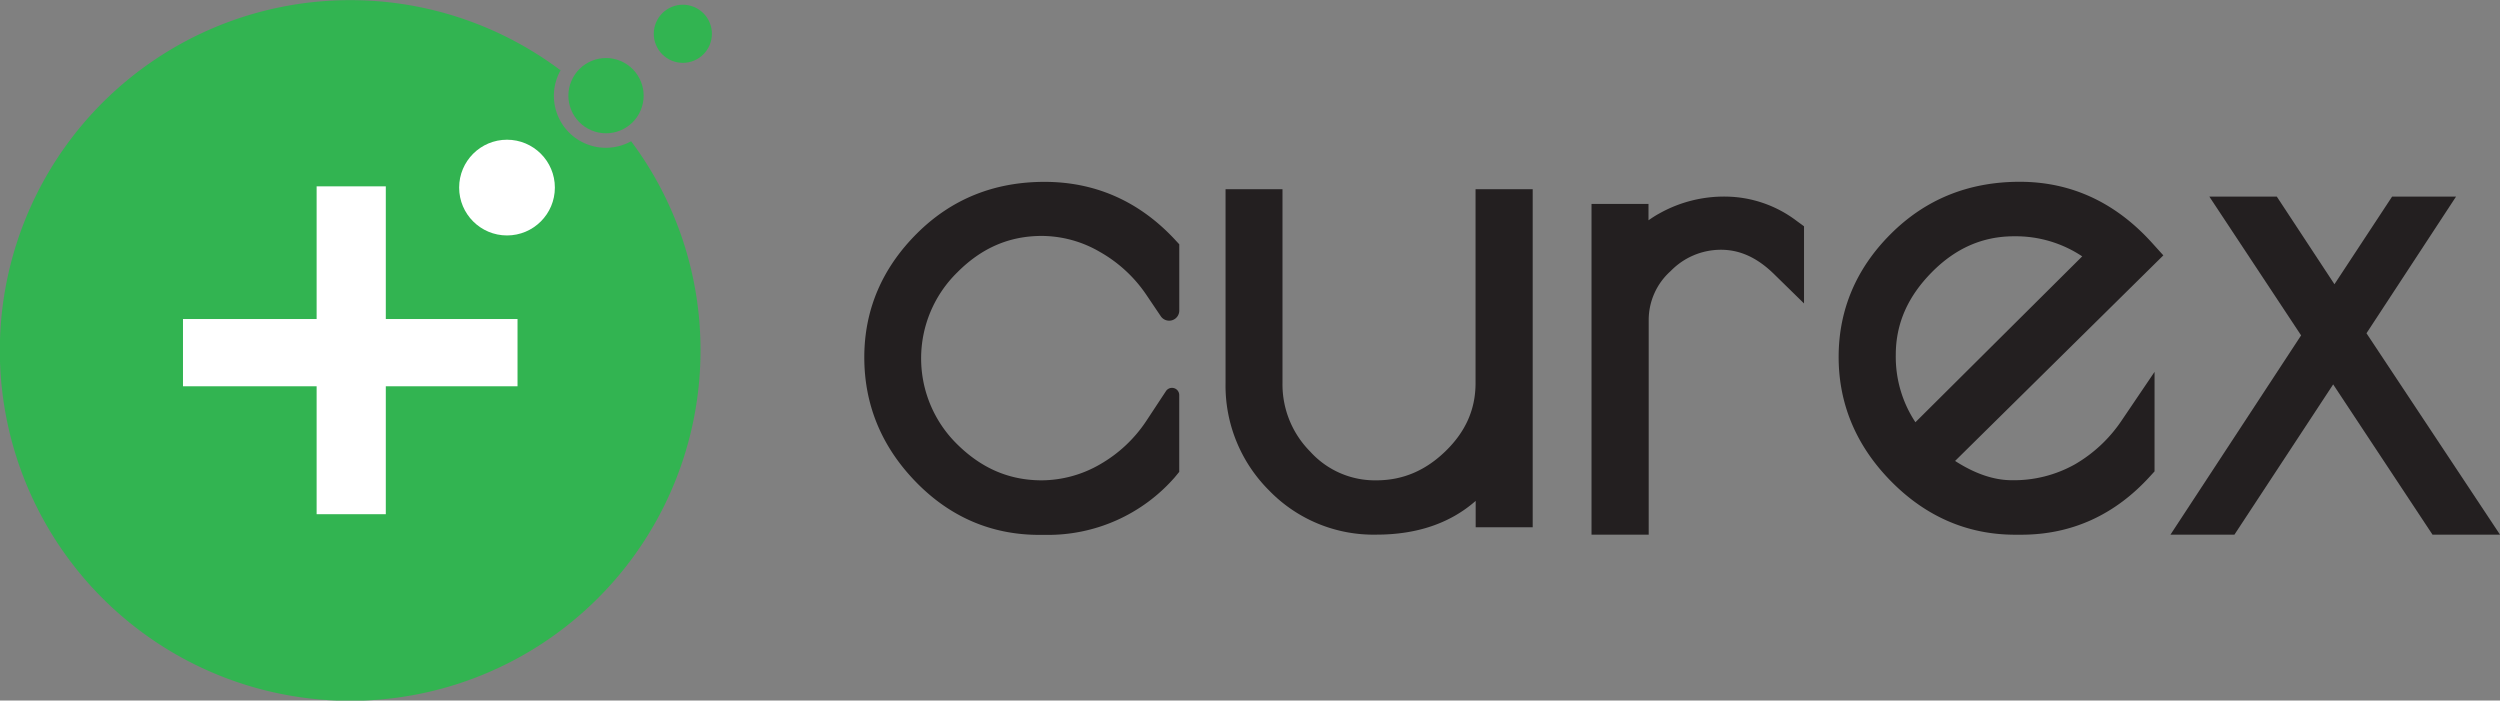 <svg xmlns="http://www.w3.org/2000/svg" viewBox="0 0 625.19 175.18"><rect x="0" y="0" width="625.19" height="175.18" fill="#808080" stroke="none"/><defs><style>.cls-1{fill:#231f20;}.cls-2{fill:#32b451;}.cls-3{fill:#fff;}</style></defs><title>logo-text-dark</title><g id="Layer_2" data-name="Layer 2"><g id="Layer_1-2" data-name="Layer 1"><path class="cls-1" d="M260.54,59a29,29,0,0,1,14.52,4A34.56,34.56,0,0,1,286.79,73.9l3.48,5.16a2.53,2.53,0,0,0,4.64-1.42V61.1l-1.19-1.29c-8.91-9.51-19.84-14.33-32.51-14.33s-23.37,4.35-32,13-13.07,19-13.07,30.88,4.32,22.32,12.86,31.12,18.94,13.28,30.91,13.28h1.53a42.09,42.09,0,0,0,32.35-14.41L294.9,118V98.79a1.81,1.81,0,0,0-3.31-1l-4.83,7.33a34.35,34.35,0,0,1-11.67,11,29.38,29.38,0,0,1-14.54,4c-8.17,0-15.07-3-21.16-9a30.09,30.09,0,0,1,0-43C245.47,62,252.4,59,260.54,59Z"/><path class="cls-1" d="M369,47.31V95.8c0,6.54-2.45,12.1-7.48,17s-10.74,7.32-17.33,7.32a21.8,21.8,0,0,1-16.54-7.19,23.82,23.82,0,0,1-6.93-17.12V47.31H306.48V95.8a37,37,0,0,0,10.86,26.82,36.34,36.34,0,0,0,26.87,11.08c10.12,0,18.45-2.84,24.82-8.44v6.59h14.26V47.31Z"/><path class="cls-1" d="M449.35,55.28a29.85,29.85,0,0,0-17.78-6.12A33.06,33.06,0,0,0,415,53.36c-1,.54-1.88,1.12-2.75,1.73V51H398V133.7H412.3V80a16.39,16.39,0,0,1,5.49-12.21,17.48,17.48,0,0,1,12.6-5.33c4.76,0,9.06,2,13.17,6l7.58,7.42V56.59Z"/><path class="cls-1" d="M518.94,116.09a31.21,31.21,0,0,1-15.85,4c-4.45,0-9.21-1.62-14.17-4.82L541,63.86l-2.85-3.15C529,50.59,517.9,45.46,505.1,45.46s-23.55,4.37-32.22,13-13.08,19-13.08,30.81,4.42,22.28,13.13,31.11,19.16,13.34,31,13.34h1.51c12.57,0,23.4-4.9,32.2-14.57l1.16-1.27V93l-8.12,12A35.58,35.58,0,0,1,518.94,116.09Zm1.79-52L479,105.59a29.62,29.62,0,0,1-4.91-16.85c0-7.81,3-14.57,9-20.65s12.81-9,20.57-9A30,30,0,0,1,520.73,64.12Z"/><polygon class="cls-1" points="591.8 83.34 614.2 49.16 598.21 49.16 583.79 71.08 569.37 49.16 552.5 49.16 575.45 83.87 542.78 133.7 558.78 133.7 583.47 96.13 608.31 133.7 625.19 133.7 591.8 83.34"/><path class="cls-2" d="M175.18,87.59a87.61,87.61,0,1,1-35-70,13,13,0,0,0,17.65,17.73A87.1,87.1,0,0,1,175.18,87.59Z"/><polygon class="cls-3" points="96.48 128.59 79.18 128.59 79.18 96.6 45.76 96.6 45.76 79.78 79.18 79.78 79.18 46.6 96.48 46.6 96.48 79.78 129.42 79.78 129.42 96.6 96.48 96.6 96.48 128.59"/><circle class="cls-3" cx="126.79" cy="46.91" r="11.97"/><circle class="cls-2" cx="170.77" cy="8.45" r="7.27" transform="translate(96.42 162.42) rotate(-67.06)"/><circle class="cls-2" cx="151.56" cy="23.93" r="9.41" transform="translate(70.44 154.17) rotate(-67.06)"/></g></g></svg>
